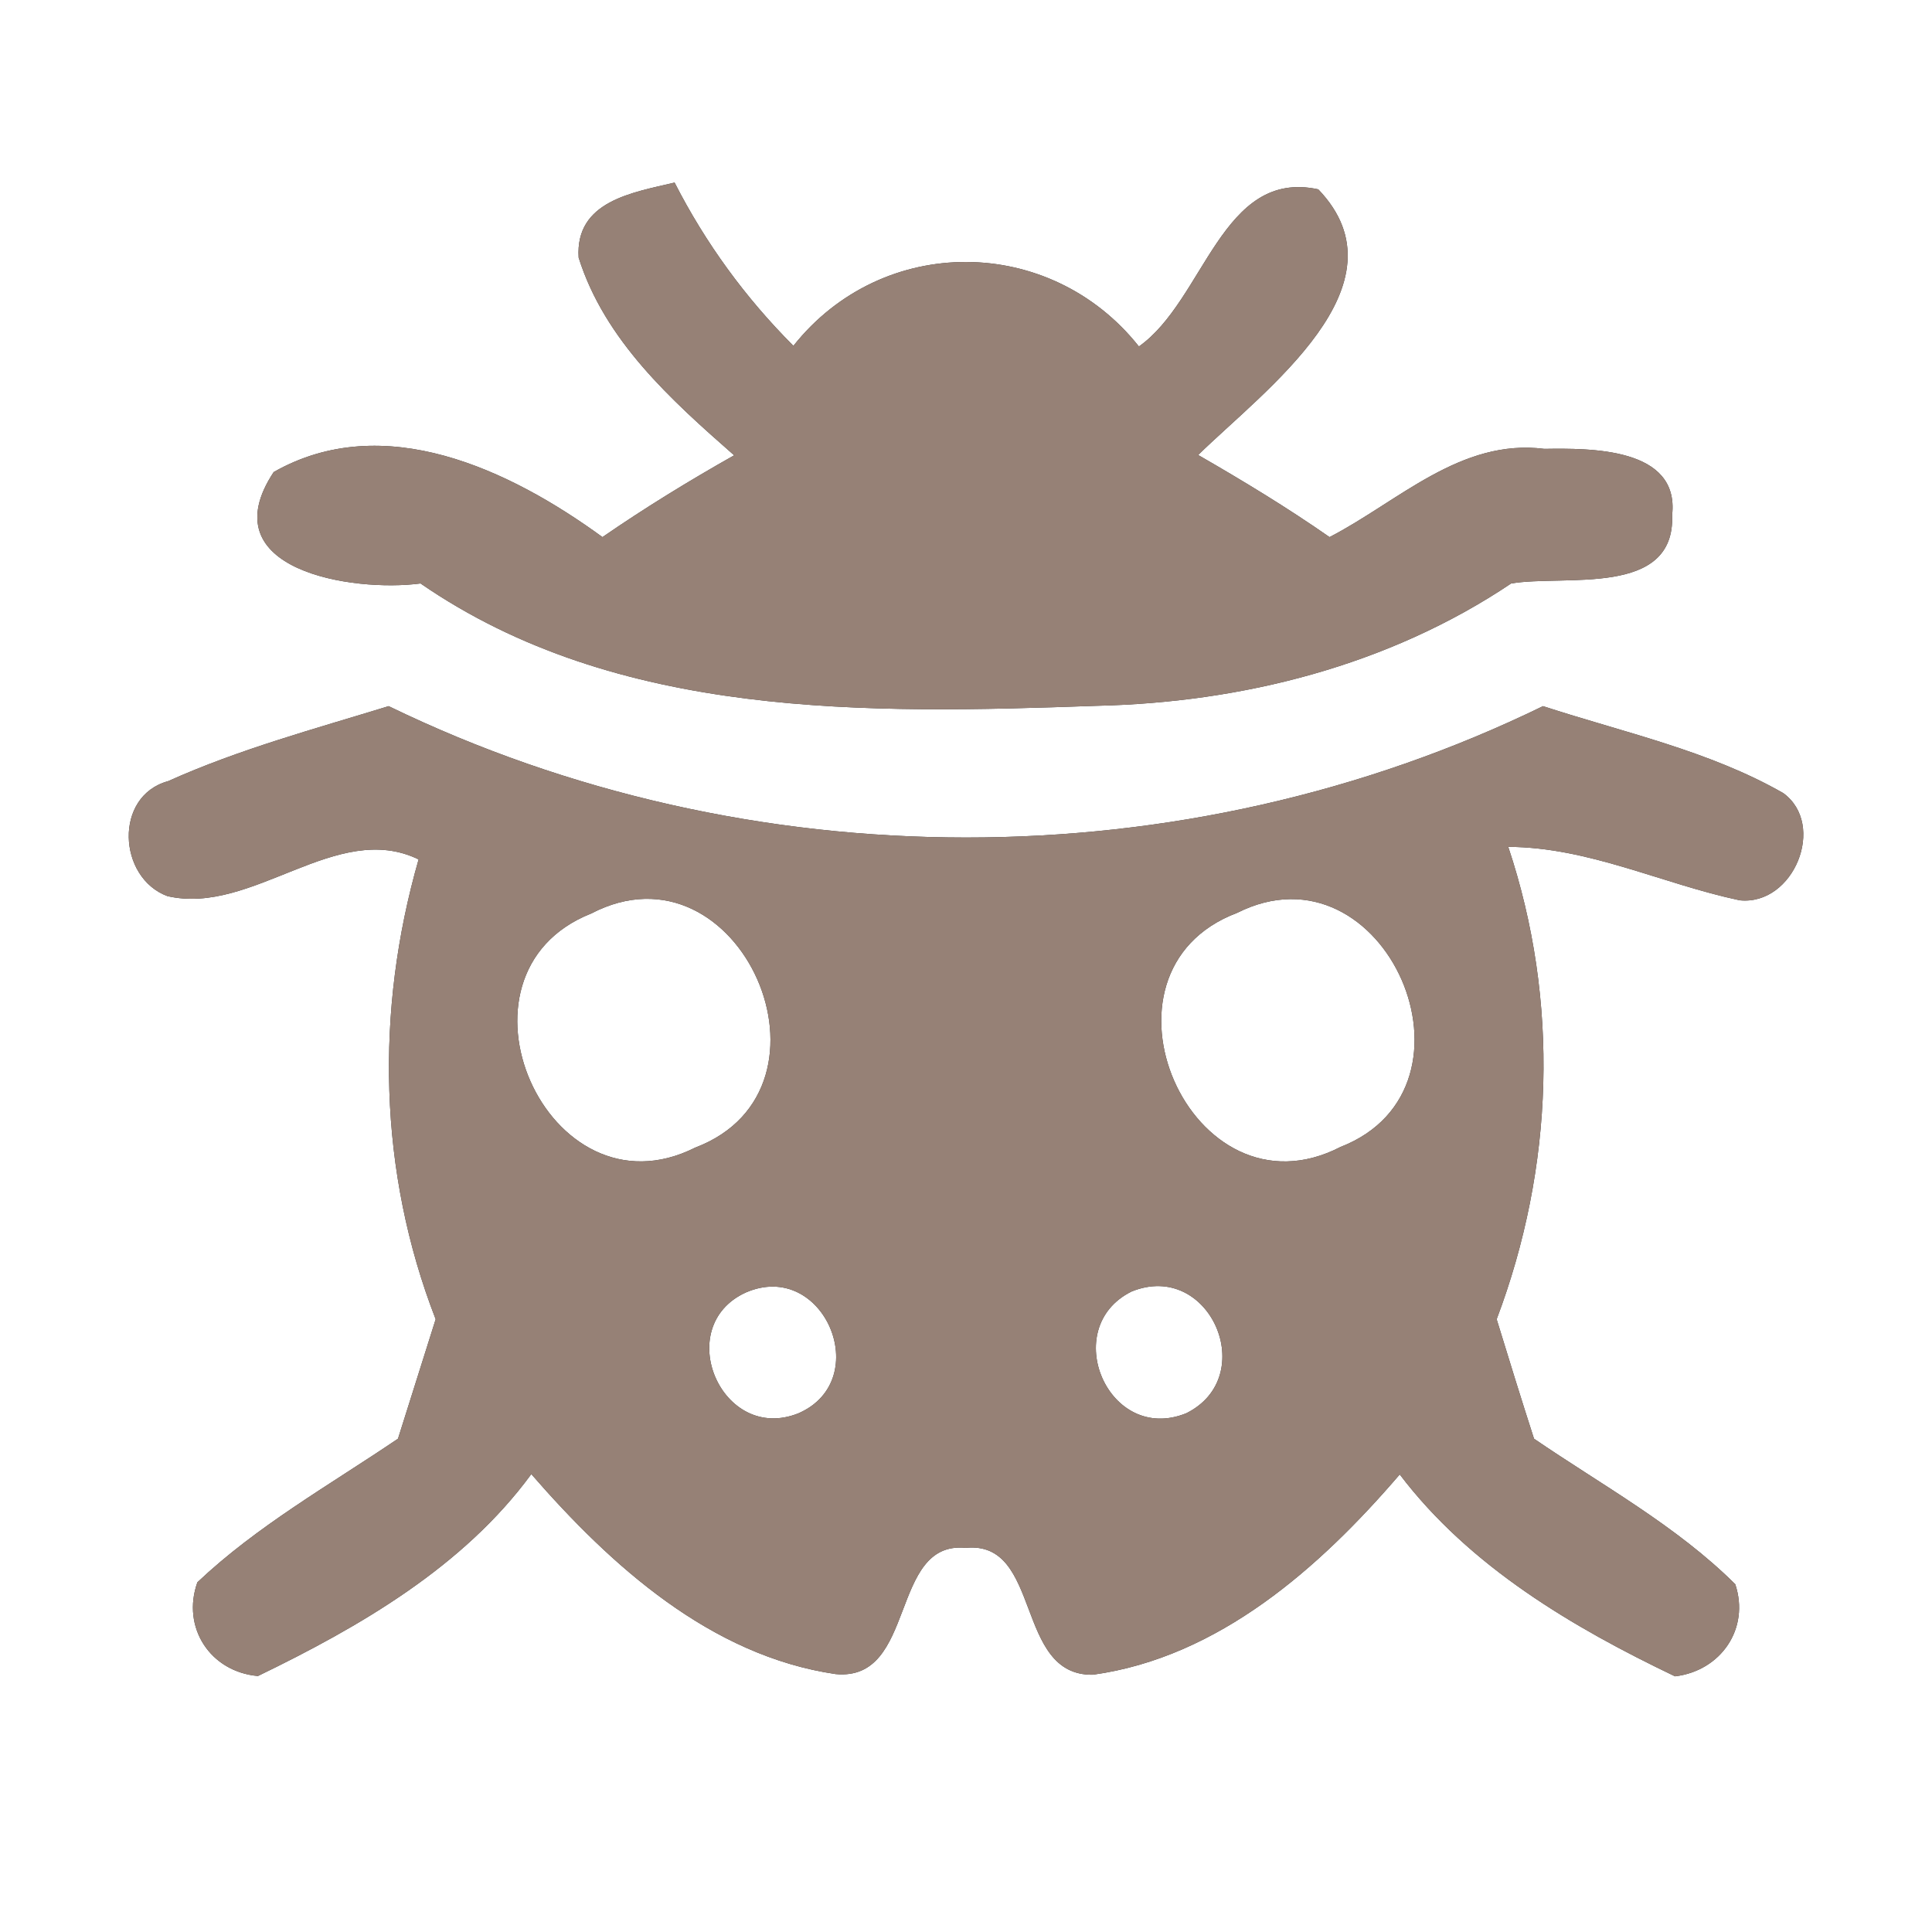 <?xml version="1.0" encoding="UTF-8" ?>
<!DOCTYPE svg PUBLIC "-//W3C//DTD SVG 1.1//EN" "http://www.w3.org/Graphics/SVG/1.1/DTD/svg11.dtd">
<svg width="60pt" height="60pt" viewBox="0 0 60 60" version="1.1" xmlns="http://www.w3.org/2000/svg">
<rect x="0" y="0" width="60" height="60" fill="#333333" stroke="none"/>
<g id="#ffffffff">
<path fill="#ffffff" opacity="1.00" d=" M 0.00 0.00 L 60.00 0.00 L 60.00 60.00 L 0.00 60.00 L 0.00 0.00 M 17.97 8.00 C 18.78 10.57 20.84 12.42 22.80 14.14 C 21.40 14.93 20.03 15.77 18.71 16.68 C 15.83 14.58 11.91 12.72 8.50 14.66 C 6.49 17.70 10.94 18.40 13.06 18.12 C 19.18 22.34 26.93 22.17 34.04 21.92 C 38.58 21.82 43.13 20.67 46.93 18.12 C 48.59 17.84 52.03 18.56 51.93 15.99 C 52.16 13.89 49.38 13.92 47.96 13.94 C 45.36 13.61 43.42 15.58 41.29 16.68 C 39.97 15.76 38.60 14.93 37.21 14.13 C 39.25 12.13 43.79 8.85 40.94 5.88 C 37.94 5.23 37.41 9.32 35.37 10.76 C 32.61 7.28 27.41 7.25 24.64 10.74 C 23.15 9.25 21.91 7.55 20.95 5.67 C 19.65 5.98 17.86 6.24 17.97 8.00 M 5.22 24.26 C 3.53 24.72 3.66 27.26 5.20 27.83 C 7.85 28.44 10.45 25.45 13.00 26.69 C 11.65 31.39 11.75 36.39 13.53 40.97 C 13.14 42.20 12.75 43.44 12.36 44.68 C 10.25 46.11 7.99 47.38 6.13 49.14 C 5.63 50.54 6.53 51.92 8.01 52.05 C 11.17 50.52 14.39 48.66 16.50 45.78 C 18.98 48.63 22.07 51.42 25.95 51.99 C 28.48 52.23 27.61 47.84 29.99 48.07 C 32.37 47.83 31.50 52.05 33.94 52.01 C 37.85 51.47 40.99 48.68 43.47 45.79 C 45.64 48.65 48.84 50.54 52.02 52.06 C 53.44 51.89 54.35 50.58 53.89 49.20 C 52.06 47.38 49.76 46.13 47.64 44.68 C 47.24 43.44 46.86 42.21 46.48 40.97 C 48.26 36.26 48.44 31.09 46.84 26.30 C 49.34 26.31 51.62 27.45 54.03 27.96 C 55.71 28.13 56.73 25.61 55.38 24.63 C 53.07 23.31 50.43 22.75 47.92 21.93 C 36.74 27.38 23.25 27.36 12.07 21.93 C 9.76 22.64 7.42 23.27 5.22 24.26 Z" />
<path fill="#ffffff" opacity="1.00" d=" M 18.36 28.37 C 22.98 25.96 26.42 33.81 21.59 35.64 C 17.00 37.95 13.61 30.25 18.36 28.37 Z" />
<path fill="#ffffff" opacity="1.00" d=" M 38.42 28.35 C 43.01 26.04 46.38 33.77 41.63 35.62 C 36.99 38.01 33.57 30.18 38.42 28.35 Z" />
<path fill="#ffffff" opacity="1.00" d=" M 23.16 40.14 C 25.58 39.09 27.17 42.85 24.80 43.89 C 22.41 44.85 20.85 41.20 23.16 40.14 Z" />
<path fill="#ffffff" opacity="1.00" d=" M 35.14 40.11 C 37.57 39.12 39.14 42.75 36.84 43.89 C 34.42 44.87 32.87 41.24 35.14 40.11 Z" />
</g>
<g id="#000000ff">
<path fill="#968176" opacity="1.00" d=" M 17.97 8.00 C 17.86 6.24 19.65 5.98 20.95 5.67 C 21.91 7.55 23.15 9.25 24.64 10.74 C 27.41 7.25 32.61 7.28 35.37 10.76 C 37.41 9.32 37.94 5.23 40.94 5.88 C 43.79 8.85 39.25 12.13 37.21 14.13 C 38.60 14.93 39.97 15.76 41.29 16.68 C 43.42 15.58 45.36 13.61 47.96 13.94 C 49.38 13.92 52.16 13.89 51.93 15.99 C 52.03 18.56 48.59 17.84 46.93 18.12 C 43.13 20.67 38.58 21.82 34.04 21.92 C 26.93 22.17 19.18 22.34 13.06 18.12 C 10.94 18.40 6.49 17.70 8.50 14.66 C 11.91 12.72 15.83 14.58 18.71 16.68 C 20.03 15.77 21.40 14.93 22.80 14.14 C 20.84 12.42 18.78 10.57 17.97 8.00 Z" />
<path fill="#968176" opacity="1.00" d=" M 5.22 24.26 C 7.42 23.27 9.76 22.64 12.07 21.93 C 23.25 27.36 36.74 27.38 47.92 21.93 C 50.43 22.75 53.07 23.31 55.38 24.63 C 56.73 25.61 55.71 28.13 54.03 27.96 C 51.62 27.45 49.34 26.31 46.84 26.30 C 48.44 31.09 48.26 36.26 46.48 40.97 C 46.86 42.21 47.24 43.44 47.64 44.68 C 49.76 46.13 52.06 47.38 53.89 49.20 C 54.35 50.58 53.44 51.89 52.02 52.06 C 48.84 50.54 45.64 48.65 43.47 45.79 C 40.99 48.68 37.85 51.47 33.94 52.01 C 31.50 52.05 32.37 47.83 29.99 48.07 C 27.61 47.84 28.48 52.23 25.95 51.99 C 22.07 51.42 18.98 48.63 16.50 45.78 C 14.39 48.66 11.17 50.52 8.01 52.05 C 6.53 51.92 5.63 50.54 6.13 49.14 C 7.99 47.38 10.25 46.11 12.36 44.68 C 12.75 43.44 13.14 42.20 13.53 40.97 C 11.75 36.39 11.65 31.39 13.00 26.69 C 10.45 25.45 7.85 28.44 5.20 27.83 C 3.66 27.26 3.53 24.72 5.22 24.26 M 18.36 28.37 C 13.61 30.25 17.00 37.95 21.59 35.64 C 26.42 33.81 22.98 25.96 18.36 28.37 M 38.42 28.35 C 33.57 30.18 36.99 38.01 41.63 35.62 C 46.38 33.77 43.01 26.04 38.42 28.35 M 23.16 40.14 C 20.85 41.20 22.41 44.85 24.80 43.89 C 27.17 42.85 25.58 39.09 23.16 40.14 M 35.14 40.11 C 32.87 41.24 34.42 44.87 36.84 43.89 C 39.14 42.75 37.57 39.12 35.14 40.11 Z" />
</g>
</svg>
